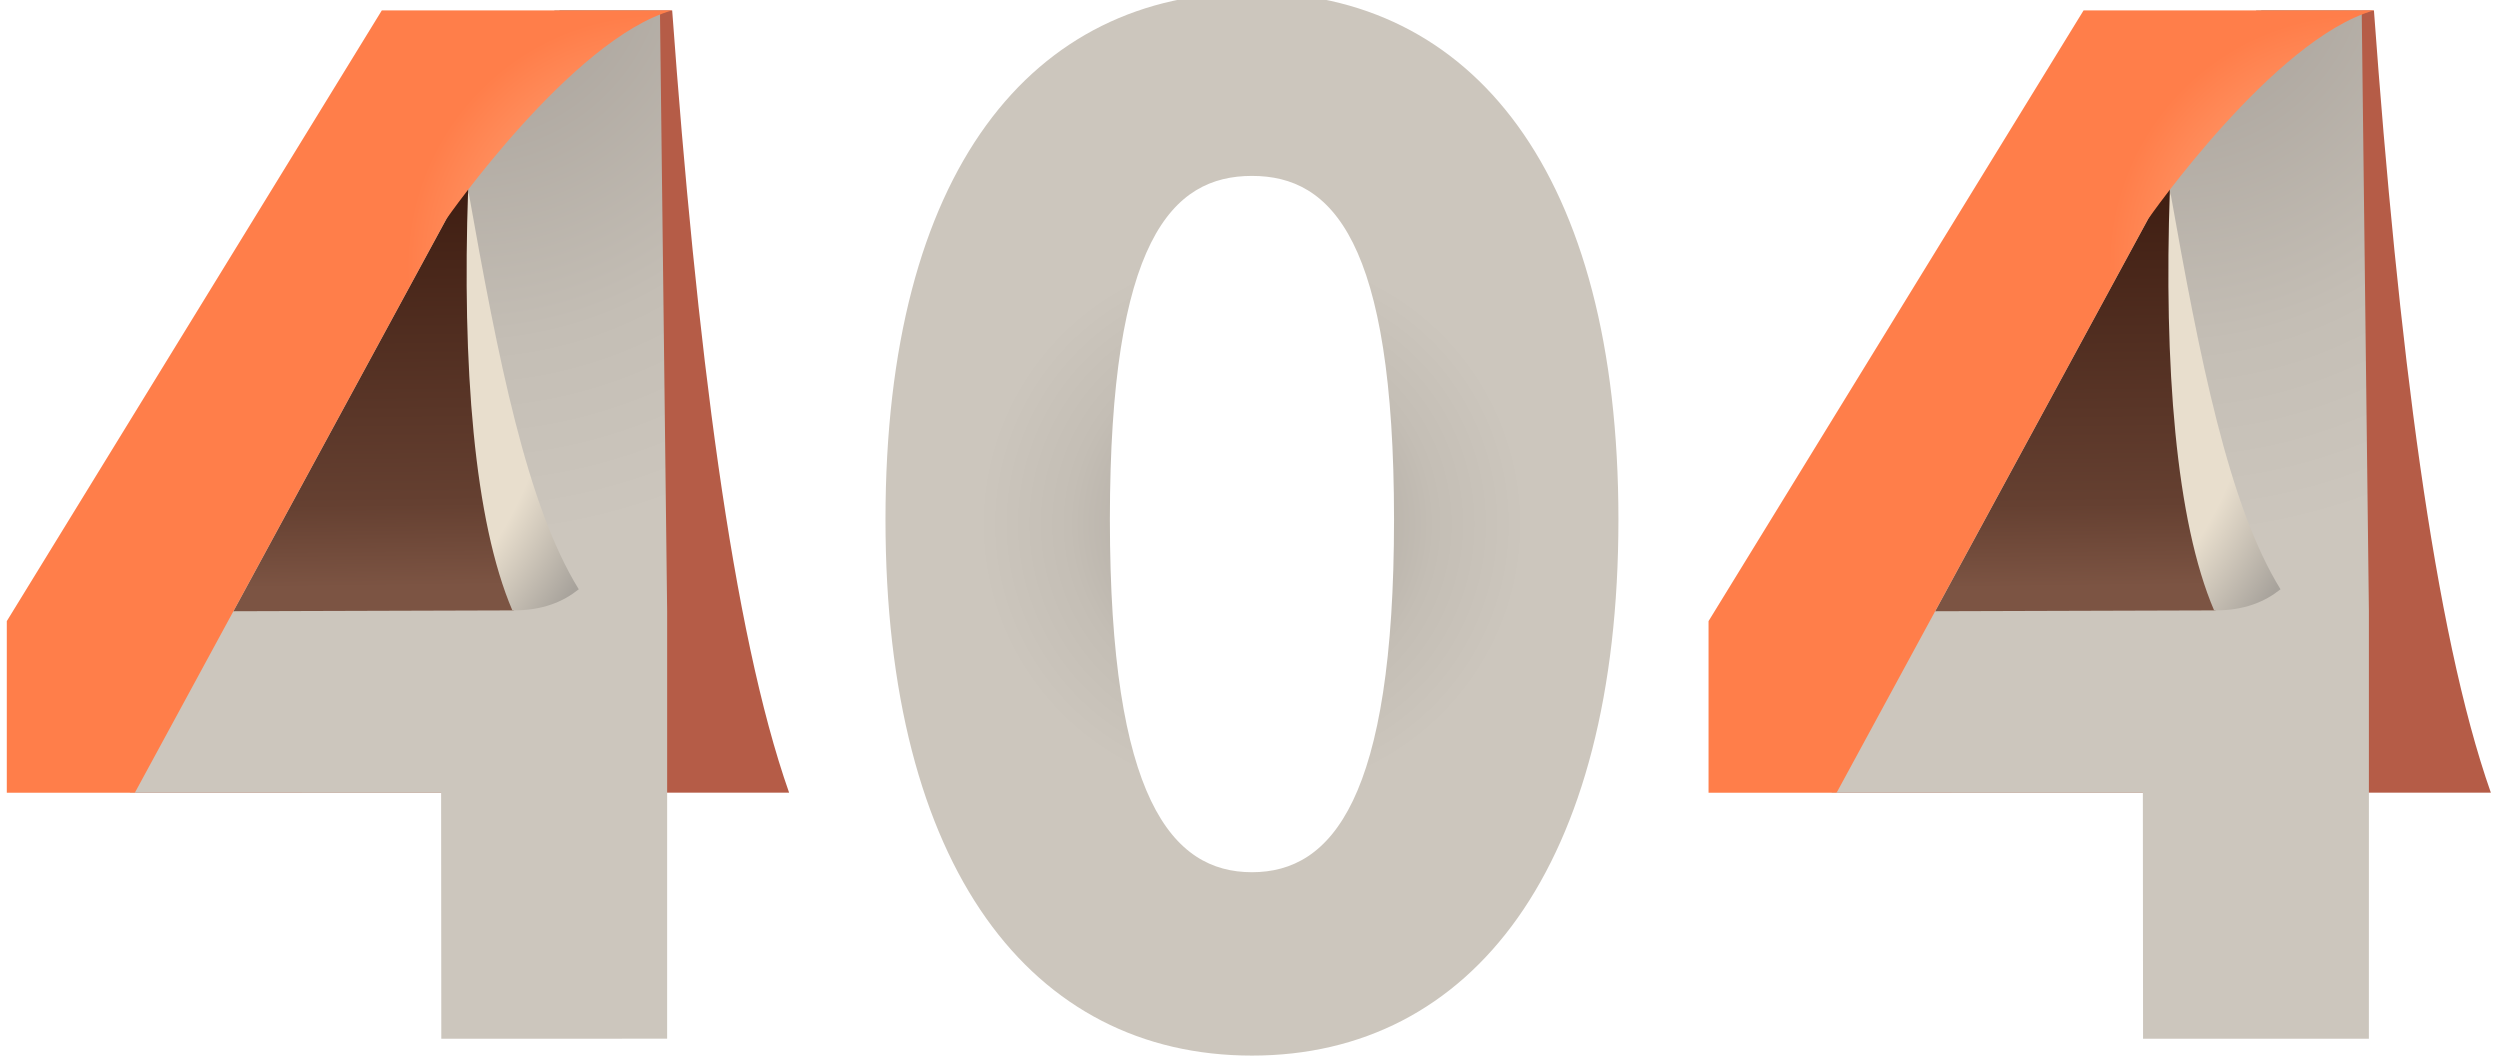 <svg xmlns="http://www.w3.org/2000/svg" viewBox="17 103 1328 561">
    <title>Error 404</title>
    <style>
        .orange-gray-outer-tent{fill:#b55c47}
    </style>
    <defs>

        <radialGradient id="gray-inner-tent-base" cx="682.04" cy="381.38" fx="682.04" fy="381.38" r="242.51"
                        gradientUnits="userSpaceOnUse">
            <stop offset="0" stop-color="#a39c95"/>
            <stop offset=".4" stop-color="#c4beb5"/>
            <stop offset=".6" stop-color="#ccc6bd"/>
        </radialGradient>
        <radialGradient id="light-gray-inner-tent" cx="262.67" cy="76.54" fx="262.67" fy="76.54" r="525.06"
                        href="#gray-inner-tent-base"/>
        <radialGradient id="gray-inner-tent-base-3" cx="117.33" cy="284.42" fx="117.33" fy="284.42" r="243.01"
                        gradientUnits="userSpaceOnUse">
            <stop offset=".8" stop-color="#e8decd"/>
            <stop offset="1" stop-color="#a8a39c"/>
        </radialGradient>
        <radialGradient id="orange-outer-tent" cx="366.75" cy="244.4" fx="366.75" fy="244.4" r="133.71"
                        gradientUnits="userSpaceOnUse">
            <stop offset="0" stop-color="#ffb48a"/>
            <stop offset=".6" stop-color="#ff9768"/>
            <stop offset="1" stop-color="#ff7e4a"/>
        </radialGradient>
        <radialGradient id="transformed-gray-inner-tent" cx="1166.64" cy="76.54" fx="1166.64" fy="76.54" r="525.06"
                        href="#gray-inner-tent-base"/>
        <radialGradient id="orange-brown-darker-outer-tent" cx="1021.3" fx="1021.3" r="243.01"
                        href="#gray-inner-tent-base-3"/>
        <radialGradient id="orange-outer-tent-transformed" cx="1270.73" fx="1270.73" href="#orange-outer-tent"/>
        <linearGradient id="orange-brown-shaded-one" x1="212.47" y1="195.55" x2="215.27" y2="414.67"
                        gradientUnits="userSpaceOnUse">
            <stop offset="0" stop-color="#3d1c10"/>
            <stop offset=".8" stop-color="#654031"/>
            <stop offset="1" stop-color="#7c5443"/>
        </linearGradient>
        <linearGradient id="orange-brown-shaded" x1="1116.44" x2="1119.25" y2="414.67"
                        href="#orange-brown-shaded-one"/>
    </defs>
    <path d="M487.37 378.96c0-185.18 77.73-279.93 194.67-279.93s194.67 95.46 194.67 279.93-77.73 284.77-194.67 284.77-194.67-99.59-194.67-284.77Zm270.14 0c0-148.47-33.05-182.52-75.47-182.52s-75.47 34.04-75.47 182.52 33.05 187.36 75.47 187.36 75.47-38.88 75.47-187.36Z"
          style="fill:url(#gray-inner-tent-base)" id="zero"/>
    <g id="first-four">
        <path class="orange-gray-outer-tent"
              d="M374.06 108.51h-59.78L88.64 524.08h347.54c-30.2-85.62-49.27-239.02-62.12-415.57Z"/>
        <path d="m85.95 524.09 225.64-415.58h55.98l3.82 319.18v96.4s-.01 87.11-.01 130.67H251.42l-.1-130.62-165.36-.05Z"
              style="fill:url(#light-gray-inner-tent)"/>
        <path style="fill:url(#orange-brown-shaded-one)" d="m265.15 199 24.74 228.24-148.91.45L265.15 199z"/>
        <path d="M265.67 203.77c15.94 90 31.14 167.54 58.77 212.26-8.22 6.56-19.16 11.33-35.27 11.22-20.28-47.37-26.76-129.74-23.5-223.48Z"
              style="fill:url(#gray-inner-tent-base-3)"/>
        <path d="M88.64 524.09H20.61v-91.15l199.22-324.43h154.23C320.85 123.64 254.1 219.35 254.1 219.35L88.64 524.08Z"
              style="fill:url(#orange-outer-tent)"/>
    </g>
    <g id="second-four">
        <path class="orange-gray-outer-tent"
              d="M1278.03 108.51h-59.78L992.61 524.08h347.54c-30.2-85.62-49.27-239.02-62.12-415.57Z"/>
        <path d="m989.92 524.09 225.64-415.57h55.98l3.82 319.18v96.4s-.01 87.11-.01 130.67h-119.96l-.1-130.62-165.36-.05Z"
              style="fill:url(#transformed-gray-inner-tent)"/>
        <path style="fill:url(#orange-brown-shaded)" d="m1169.12 199 24.75 228.24-148.91.45L1169.12 199z"/>
        <path d="M1169.64 203.77c15.94 90 31.14 167.54 58.77 212.26-8.22 6.56-19.16 11.33-35.27 11.22-20.28-47.37-26.76-129.74-23.5-223.48Z"
              style="fill:url(#orange-brown-darker-outer-tent)"/>
        <path d="M992.62 524.09h-68.04v-91.15l199.22-324.42h154.23c-53.21 15.13-119.96 110.84-119.96 110.84L992.61 524.09Z"
              style="fill:url(#orange-outer-tent-transformed)"/>
    </g>
</svg>